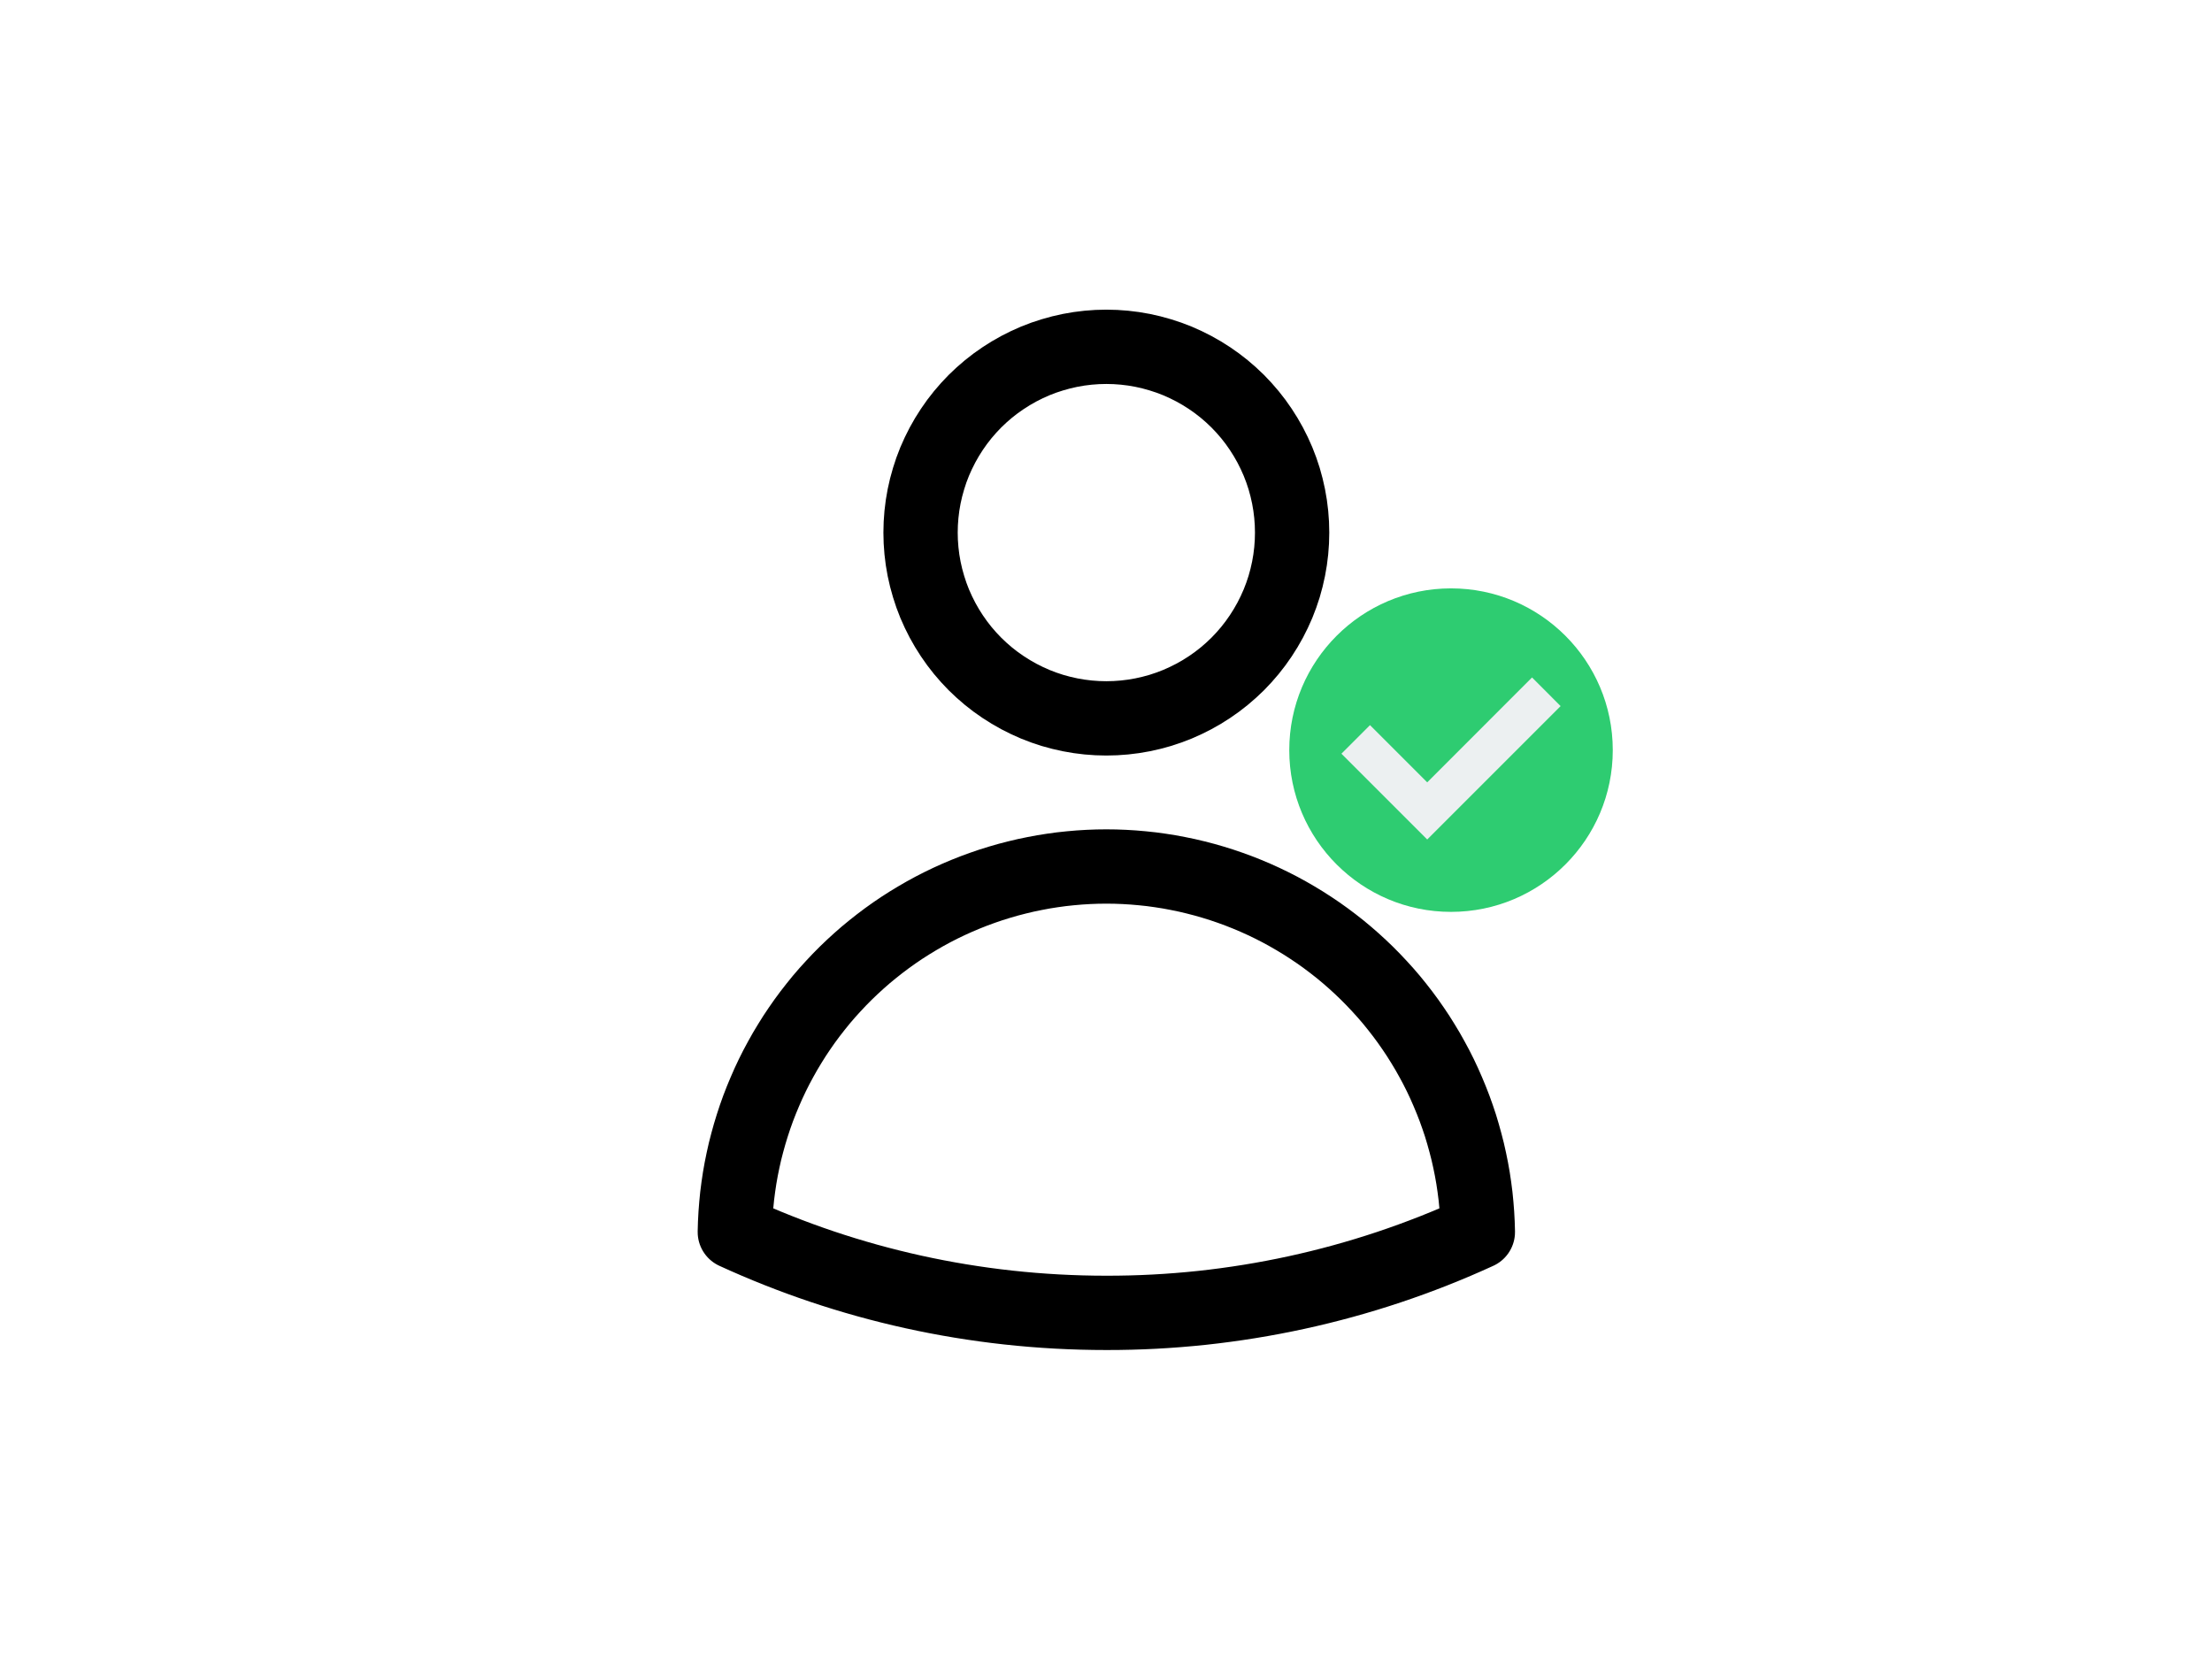 <svg xmlns="http://www.w3.org/2000/svg" xmlns:xlink="http://www.w3.org/1999/xlink" width="800" zoomAndPan="magnify" viewBox="0 0 600 450" height="600" preserveAspectRatio="xMidYMid meet" version="1.0"><defs><clipPath id="df8eaa9534"><path d="M 349.711 159.594 L 437.461 159.594 L 437.461 247.344 L 349.711 247.344 Z M 349.711 159.594 " clip-rule="nonzero"/></clipPath></defs><rect x="-60" width="720" fill="#ffffff" y="-45" height="540" fill-opacity="1"/><rect x="-60" width="720" fill="#ffffff" y="-45" height="540" fill-opacity="1"/><rect x="-60" width="720" fill="#ffffff" y="-45" height="540" fill-opacity="1"/><path stroke-linecap="round" transform="matrix(13.438, 0, 0, 13.438, 138.836, 63.836)" fill="none" stroke-linejoin="round" d="M 15.75 6 C 15.75 6.123 15.744 6.245 15.732 6.367 C 15.72 6.49 15.702 6.611 15.678 6.732 C 15.654 6.852 15.624 6.971 15.589 7.089 C 15.553 7.206 15.512 7.321 15.465 7.435 C 15.417 7.549 15.365 7.659 15.307 7.768 C 15.249 7.876 15.186 7.981 15.118 8.083 C 15.05 8.185 14.977 8.284 14.899 8.379 C 14.821 8.474 14.738 8.565 14.652 8.652 C 14.565 8.738 14.474 8.821 14.379 8.899 C 14.284 8.977 14.185 9.05 14.083 9.118 C 13.981 9.186 13.876 9.249 13.768 9.307 C 13.659 9.365 13.549 9.417 13.435 9.465 C 13.321 9.512 13.206 9.553 13.089 9.589 C 12.971 9.624 12.852 9.654 12.732 9.678 C 12.611 9.702 12.49 9.72 12.367 9.732 C 12.245 9.744 12.123 9.75 12 9.75 C 11.877 9.75 11.755 9.744 11.633 9.732 C 11.51 9.72 11.389 9.702 11.268 9.678 C 11.148 9.654 11.029 9.624 10.911 9.589 C 10.794 9.553 10.678 9.512 10.565 9.465 C 10.451 9.417 10.341 9.365 10.232 9.307 C 10.124 9.249 10.019 9.186 9.917 9.118 C 9.815 9.05 9.716 8.977 9.621 8.899 C 9.526 8.821 9.435 8.738 9.348 8.652 C 9.262 8.565 9.179 8.474 9.101 8.379 C 9.023 8.284 8.95 8.185 8.882 8.083 C 8.814 7.981 8.751 7.876 8.693 7.768 C 8.635 7.659 8.583 7.549 8.535 7.435 C 8.488 7.321 8.447 7.206 8.412 7.089 C 8.376 6.971 8.346 6.852 8.322 6.732 C 8.298 6.611 8.28 6.49 8.268 6.367 C 8.256 6.245 8.25 6.123 8.25 6 C 8.25 5.877 8.256 5.755 8.268 5.633 C 8.28 5.51 8.298 5.389 8.322 5.268 C 8.346 5.148 8.376 5.029 8.412 4.911 C 8.447 4.794 8.488 4.678 8.535 4.565 C 8.583 4.451 8.635 4.341 8.693 4.232 C 8.751 4.124 8.814 4.019 8.882 3.917 C 8.95 3.815 9.023 3.716 9.101 3.621 C 9.179 3.526 9.262 3.435 9.348 3.348 C 9.435 3.262 9.526 3.179 9.621 3.101 C 9.716 3.023 9.815 2.95 9.917 2.882 C 10.019 2.814 10.124 2.751 10.232 2.693 C 10.341 2.635 10.451 2.583 10.565 2.535 C 10.678 2.488 10.794 2.447 10.911 2.412 C 11.029 2.376 11.148 2.346 11.268 2.322 C 11.389 2.298 11.51 2.28 11.633 2.268 C 11.755 2.256 11.877 2.25 12 2.25 C 12.123 2.25 12.245 2.256 12.367 2.268 C 12.49 2.28 12.611 2.298 12.732 2.322 C 12.852 2.346 12.971 2.376 13.089 2.412 C 13.206 2.447 13.321 2.488 13.435 2.535 C 13.549 2.583 13.659 2.635 13.768 2.693 C 13.876 2.751 13.981 2.814 14.083 2.882 C 14.185 2.95 14.284 3.023 14.379 3.101 C 14.474 3.179 14.565 3.262 14.652 3.348 C 14.738 3.435 14.821 3.526 14.899 3.621 C 14.977 3.716 15.05 3.815 15.118 3.917 C 15.186 4.019 15.249 4.124 15.307 4.232 C 15.365 4.341 15.417 4.451 15.465 4.565 C 15.512 4.678 15.553 4.794 15.589 4.911 C 15.624 5.029 15.654 5.148 15.678 5.268 C 15.702 5.389 15.72 5.51 15.732 5.633 C 15.744 5.755 15.75 5.877 15.75 6 Z M 4.501 20.118 C 4.503 19.996 4.508 19.875 4.516 19.754 C 4.524 19.633 4.535 19.512 4.548 19.391 C 4.562 19.271 4.579 19.15 4.598 19.03 C 4.618 18.91 4.64 18.791 4.666 18.672 C 4.691 18.553 4.719 18.435 4.751 18.318 C 4.782 18.201 4.816 18.084 4.853 17.968 C 4.889 17.853 4.929 17.738 4.971 17.624 C 5.014 17.51 5.059 17.397 5.107 17.286 C 5.154 17.174 5.205 17.064 5.258 16.954 C 5.311 16.845 5.367 16.737 5.426 16.631 C 5.484 16.524 5.545 16.419 5.609 16.316 C 5.672 16.212 5.738 16.11 5.807 16.01 C 5.875 15.91 5.946 15.811 6.019 15.715 C 6.093 15.618 6.169 15.523 6.246 15.429 C 6.324 15.336 6.404 15.245 6.487 15.156 C 6.569 15.067 6.653 14.979 6.74 14.894 C 6.827 14.809 6.915 14.726 7.006 14.645 C 7.096 14.564 7.189 14.485 7.284 14.409 C 7.378 14.333 7.474 14.259 7.572 14.187 C 7.67 14.115 7.77 14.046 7.871 13.979 C 7.973 13.912 8.076 13.848 8.181 13.786 C 8.285 13.724 8.391 13.665 8.498 13.608 C 8.606 13.551 8.715 13.497 8.824 13.446 C 8.935 13.394 9.046 13.346 9.158 13.3 C 9.271 13.254 9.384 13.21 9.499 13.17 C 9.613 13.129 9.728 13.092 9.845 13.057 C 9.961 13.022 10.078 12.99 10.196 12.961 C 10.314 12.931 10.433 12.905 10.552 12.882 C 10.671 12.858 10.791 12.837 10.911 12.82 C 11.031 12.802 11.152 12.787 11.272 12.776 C 11.393 12.764 11.515 12.755 11.636 12.749 C 11.757 12.743 11.878 12.74 12 12.74 C 12.121 12.74 12.243 12.743 12.364 12.749 C 12.485 12.755 12.607 12.764 12.728 12.776 C 12.849 12.787 12.969 12.802 13.089 12.82 C 13.209 12.837 13.329 12.858 13.448 12.882 C 13.567 12.905 13.686 12.931 13.804 12.961 C 13.922 12.99 14.039 13.022 14.155 13.057 C 14.271 13.092 14.387 13.129 14.501 13.17 C 14.616 13.21 14.729 13.254 14.842 13.3 C 14.954 13.346 15.065 13.394 15.176 13.446 C 15.285 13.497 15.394 13.551 15.502 13.608 C 15.609 13.665 15.715 13.724 15.819 13.786 C 15.924 13.848 16.027 13.912 16.128 13.979 C 16.23 14.046 16.33 14.115 16.428 14.187 C 16.526 14.259 16.622 14.333 16.717 14.409 C 16.811 14.485 16.903 14.564 16.994 14.645 C 17.085 14.726 17.173 14.809 17.26 14.894 C 17.346 14.979 17.431 15.067 17.513 15.156 C 17.596 15.245 17.676 15.336 17.754 15.429 C 17.832 15.523 17.907 15.618 17.981 15.715 C 18.054 15.811 18.125 15.91 18.193 16.01 C 18.262 16.11 18.328 16.212 18.391 16.316 C 18.455 16.419 18.516 16.524 18.574 16.631 C 18.633 16.737 18.689 16.845 18.742 16.954 C 18.795 17.064 18.846 17.174 18.893 17.286 C 18.941 17.397 18.986 17.51 19.029 17.624 C 19.071 17.738 19.111 17.853 19.148 17.968 C 19.184 18.084 19.218 18.201 19.249 18.318 C 19.281 18.435 19.309 18.553 19.334 18.672 C 19.36 18.791 19.382 18.91 19.402 19.03 C 19.421 19.15 19.438 19.271 19.452 19.391 C 19.465 19.512 19.476 19.633 19.484 19.754 C 19.492 19.875 19.497 19.996 19.499 20.118 C 18.912 20.387 18.313 20.624 17.701 20.828 C 17.09 21.032 16.468 21.203 15.838 21.34 C 15.208 21.477 14.571 21.58 13.93 21.649 C 13.288 21.717 12.645 21.751 12 21.75 C 9.324 21.75 6.784 21.166 4.501 20.118 Z M 4.501 20.118 " stroke="#000000" stroke-width="1.5" stroke-opacity="1" stroke-miterlimit="4"/><g clip-path="url(#df8eaa9534)"><path fill="#2ecc71" d="M 437.461 203.469 C 437.461 227.691 417.809 247.344 393.586 247.344 C 369.363 247.344 349.711 227.691 349.711 203.469 C 349.711 179.246 369.363 159.594 393.586 159.594 C 417.809 159.594 437.461 179.246 437.461 203.469 Z M 437.461 203.469 " fill-opacity="1" fill-rule="evenodd"/></g><path fill="#ecf0f1" d="M 363.859 204.441 L 387.129 227.711 L 423.312 191.527 L 415.562 183.758 L 387.129 212.211 L 371.609 196.688 Z M 363.859 204.441 " fill-opacity="1" fill-rule="evenodd"/></svg>